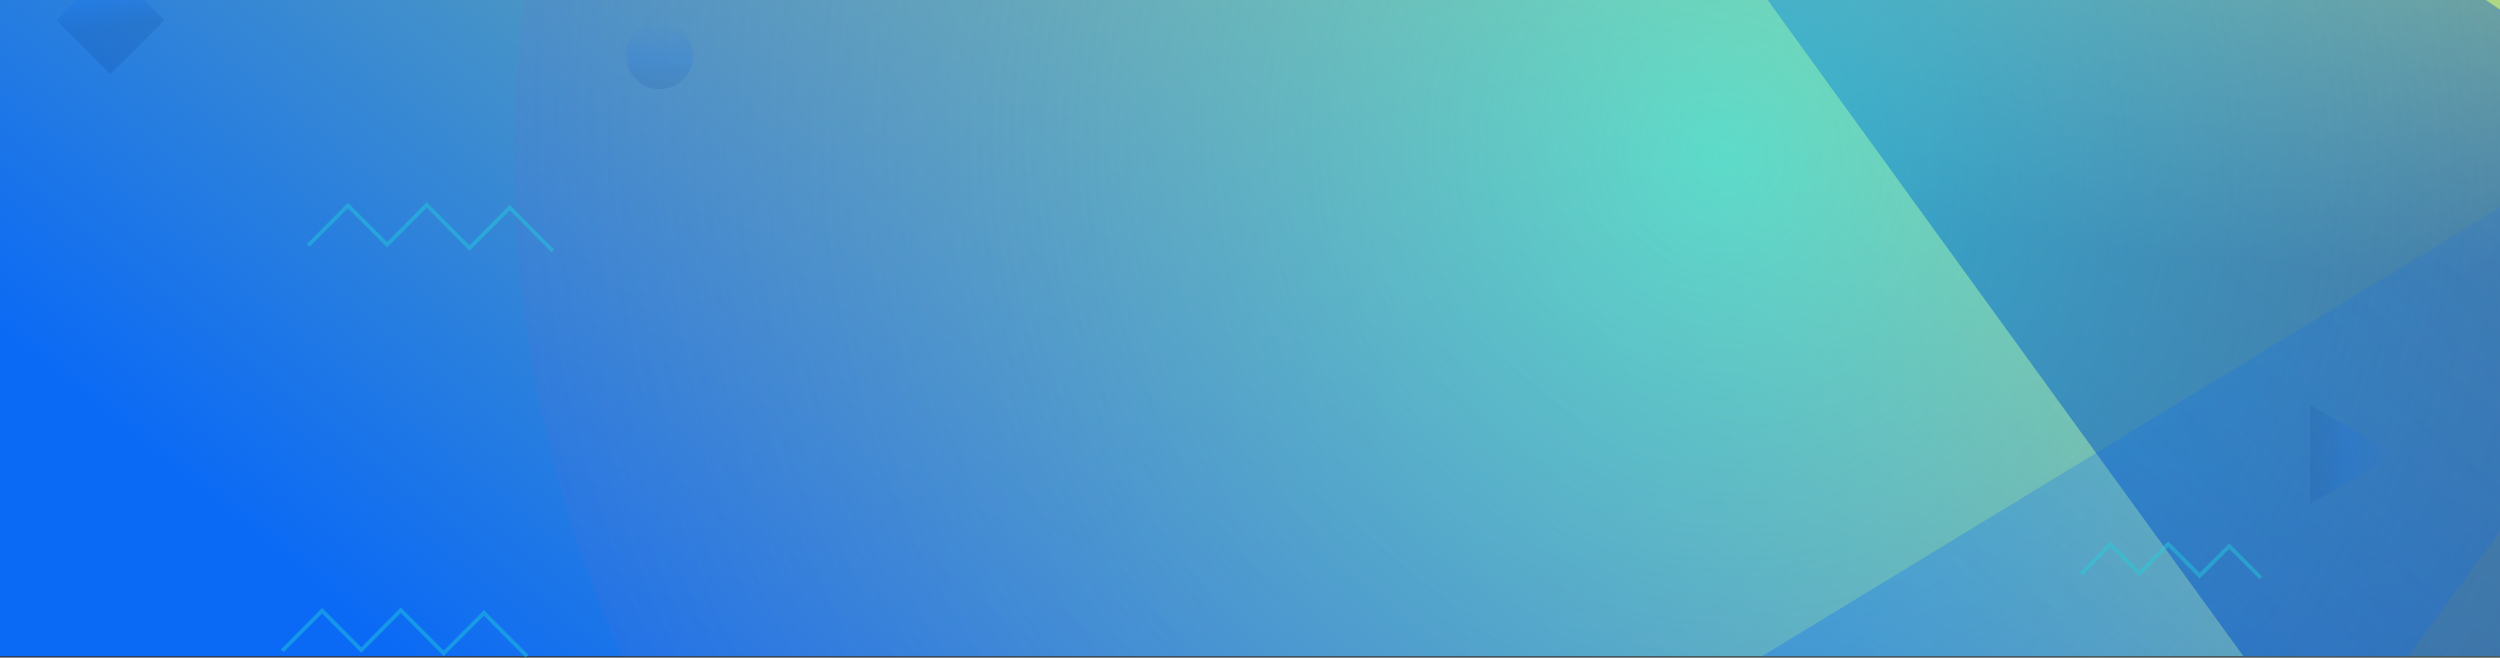 <svg xmlns="http://www.w3.org/2000/svg" xmlns:xlink="http://www.w3.org/1999/xlink" width="1920" height="505.058" viewBox="0 0 1920 505.058"><rect x="0" y="0" width="1920" height="505.058" fill="#333333" stroke="none"/><defs><style>.a{fill:#fff;}.b{clip-path:url(#a);}.c{clip-path:url(#b);}.d{fill:url(#c);}.e{opacity:0.67;fill:url(#d);}.f{opacity:0.686;fill:url(#e);}.g{fill:#20d2dc;}.h{opacity:0.597;fill:url(#f);}.i{fill:url(#l);}.j{opacity:0.87;}.k{fill:none;stroke:#20d2dc;stroke-miterlimit:10;stroke-width:3px;}.k,.m{opacity:0.5;}.l{opacity:0.89;}.m{fill:url(#m);}</style><clipPath id="a"><rect class="a" width="1920" height="504" transform="translate(0 4252)"/></clipPath><clipPath id="b"><path class="a" d="M0,0H1920l1.333,1647-1922,393Z"/></clipPath><linearGradient id="c" x1="0.991" y1="0.016" x2="0.5" y2="0.649" gradientUnits="objectBoundingBox"><stop offset="0" stop-color="#e3ff50"/><stop offset="1" stop-color="#0b6af5"/></linearGradient><radialGradient id="d" cx="1017.091" cy="-567.239" r="1660.936" gradientTransform="translate(82.85 -46.206) scale(0.919 0.919)" gradientUnits="userSpaceOnUse"><stop offset="0" stop-color="#b949be" stop-opacity="0"/><stop offset="0.611" stop-color="#0b6af5" stop-opacity="0.11"/><stop offset="1" stop-color="#0344a4"/></radialGradient><radialGradient id="e" cx="0.5" cy="0.5" r="0.61" gradientTransform="matrix(-0.764, 0.645, 0.681, 0.806, 0.541, -0.226)" gradientUnits="objectBoundingBox"><stop offset="0" stop-color="#39f0f6" stop-opacity="0.8"/><stop offset="1" stop-color="#7f46ca" stop-opacity="0"/></radialGradient><linearGradient id="f" x1="-0.128" y1="0.098" x2="0.545" y2="0.622" gradientUnits="objectBoundingBox"><stop offset="0" stop-color="#0b6af5" stop-opacity="0"/><stop offset="0.577" stop-color="#0b6af5" stop-opacity="0.341"/><stop offset="1" stop-color="#053c8d" stop-opacity="0.278"/></linearGradient><linearGradient id="l" x1="1.129" y1="0.099" x2="0.447" y2="0.63" xlink:href="#f"/><linearGradient id="m" x1="0.5" y1="0" x2="0.5" y2="1" xlink:href="#f"/></defs><g transform="translate(0 -4055)"><g class="b" transform="translate(0 -197)"><g class="c" transform="translate(0 3967)"><path class="d" d="M0,0H1921.806L1920,1645.008l-1923,395Z" transform="translate(0 0.992)"/><path class="e" d="M1840.354,1258.335s346.814-66.51-204.192,439.538c-176.432,162.037-362.016,59.529-362.016,59.529L0,0Z" transform="translate(815.266 -462.944)"/><circle class="f" cx="928.623" cy="928.623" r="928.623" transform="translate(394.871 -523)"/><circle class="g" cx="7.507" cy="7.507" r="7.507" transform="translate(333.313 106.091)"/><path class="h" d="M0,0H58.555V58.555H0Z" transform="translate(84.83 259.119) rotate(45)"/><rect class="h" width="22.601" height="22.601" transform="translate(622.552 199.178) rotate(45)"/><rect class="h" width="11.301" height="11.301" transform="translate(411.87 264.223) rotate(45)"/><rect class="h" width="58.555" height="58.555" transform="translate(786.104 1024.954) rotate(45)"/><rect class="h" width="32.462" height="32.462" transform="translate(667.06 946.881) rotate(45)"/><rect class="h" width="22.601" height="22.601" transform="translate(85.047 1033.963) rotate(45)"/><path class="i" d="M-1672.062,1393.227s-346.814-66.51,204.192,439.538S618.133,0,618.133,0Z" transform="translate(1605.87 259.235)"/></g></g><g class="j"><path class="k" d="M0,31.095,30.557.375,60.608,30.586,91.032,0l32.906,33.081,30.876-31.04,33.121,33.3" transform="translate(216.817 4523.662)"/><path class="k" d="M0,22.819,22.425.275l22.053,22.17L66.8,0,90.953,24.277,113.612,1.5l24.306,24.435" transform="translate(1598.429 4472.856)"/><path class="k" d="M0,31.095,30.557.375,60.608,30.586,91.032,0l32.906,33.081,30.876-31.04,33.121,33.3" transform="translate(236.664 4212.409)"/></g><g class="l"><path class="m" d="M37.84,65.889H0L18.92,32.945,37.84,0,56.76,32.945,75.68,65.889Z" transform="translate(1840.102 4366.135) rotate(90)"/><ellipse class="m" cx="57.556" cy="57.861" rx="57.556" ry="57.861" transform="translate(331.928 4308.179)"/><ellipse class="m" cx="25.663" cy="25.895" rx="25.663" ry="25.895" transform="translate(480.917 4071.657)"/><ellipse class="m" cx="32.042" cy="32.212" rx="32.042" ry="32.212" transform="translate(1474.08 4225.583)"/></g></g></svg>